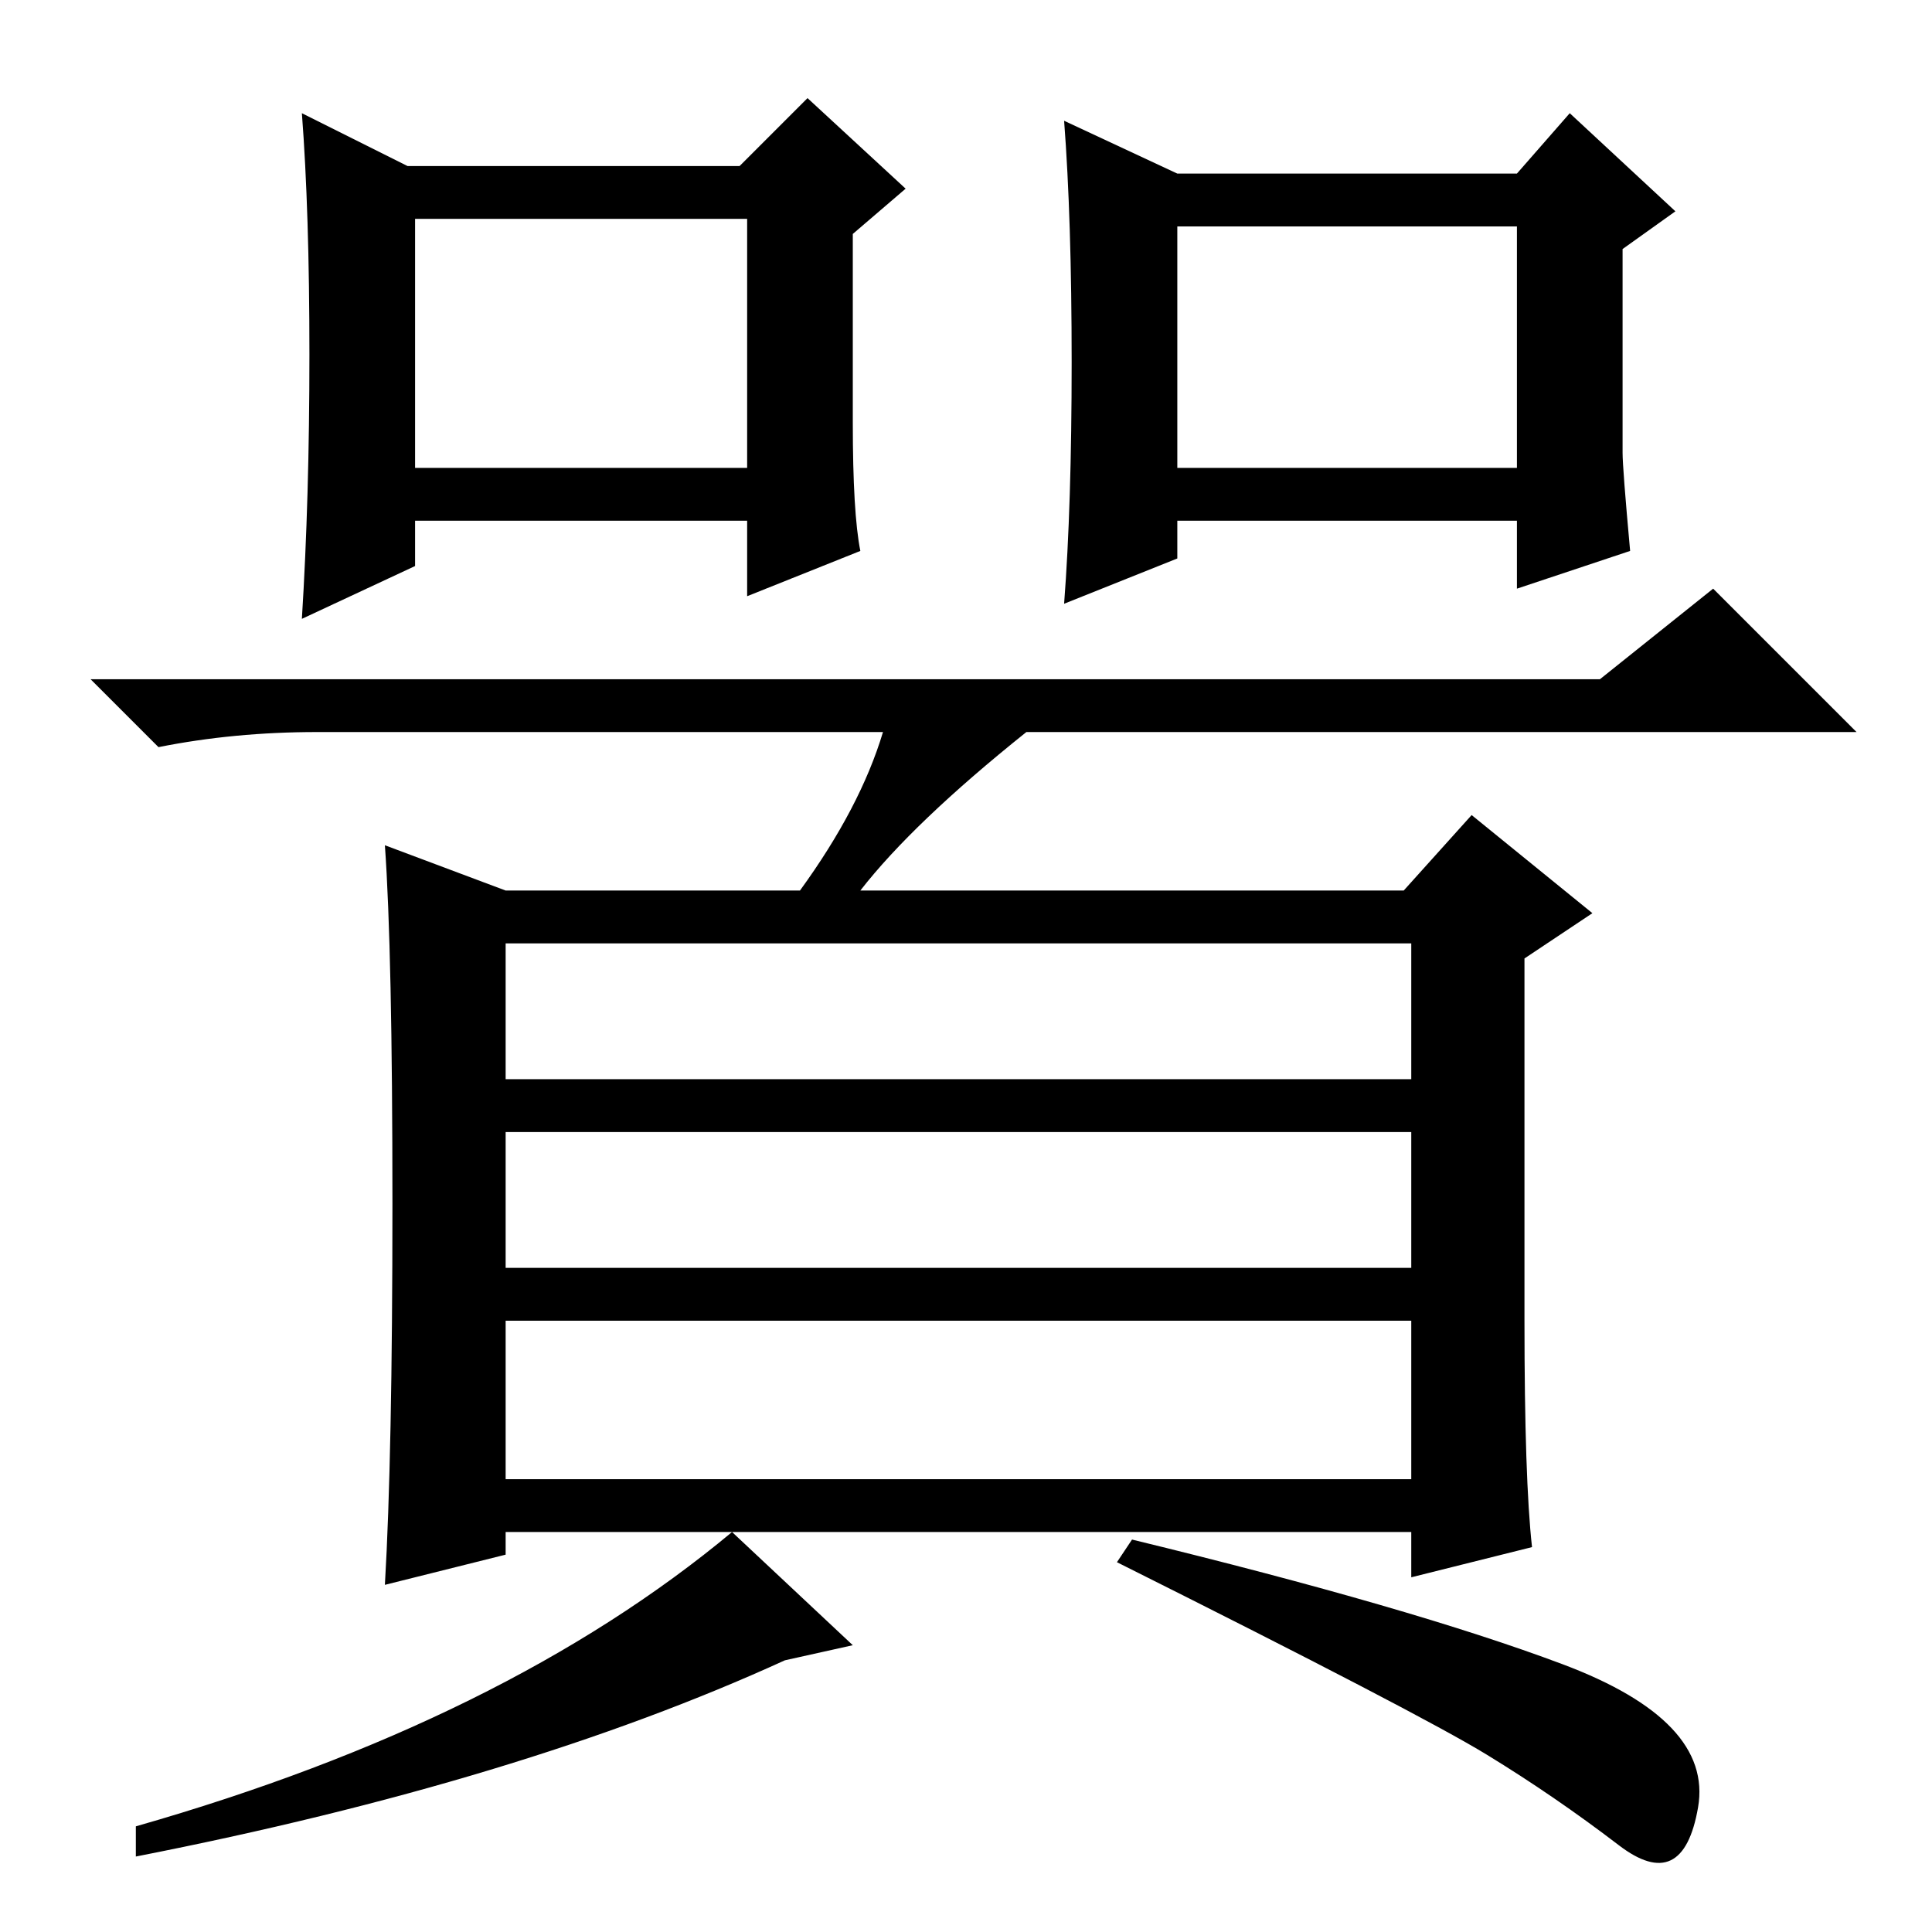 <?xml version="1.0" standalone="no"?>
<!DOCTYPE svg PUBLIC "-//W3C//DTD SVG 1.1//EN" "http://www.w3.org/Graphics/SVG/1.1/DTD/svg11.dtd" >
<svg xmlns="http://www.w3.org/2000/svg" xmlns:xlink="http://www.w3.org/1999/xlink" version="1.1" viewBox="0 -36 256 256">
  <g transform="matrix(1 0 0 -1 0 220)">
   <path fill="currentColor"
d="M113 200q0 -12 1 -17l-15 -6v10h-44v-6l-15 -7q1 16 1 35t-1 32l14 -7h44l9 9l13 -12l-7 -6v-25zM55 194h44v33h-44v-33zM215 196q0 -2 1 -13l-15 -5v9h-45v-5l-15 -6q1 13 1 32t-1 32l15 -7h45l7 8l14 -13l-7 -5v-27zM156 194h45v32h-45v-32zM212 166l15 12l19 -19h-110
q-15 -12 -22 -21h72l9 10l16 -13l-9 -6v-48q0 -21 1 -30l-16 -4v6h-120v-3l-16 -4q1 17 1 50.5t-1 47.5l16 -6h39q8 11 11 21h-75q-11 0 -21 -2l-9 9h200zM67 131v-18h120v18h-120zM67 106v-18h120v18h-120zM67 81v-21h120v21h-120zM214.5 11.5q-8.5 6.5 -17.5 12t-49 25.5
l2 3q37 -9 57 -16.5t18 -19t-10.5 -5zM113 38l-9 -2q-35 -16 -86 -26v4q49 14 79 39z" />
  </g>

</svg>
